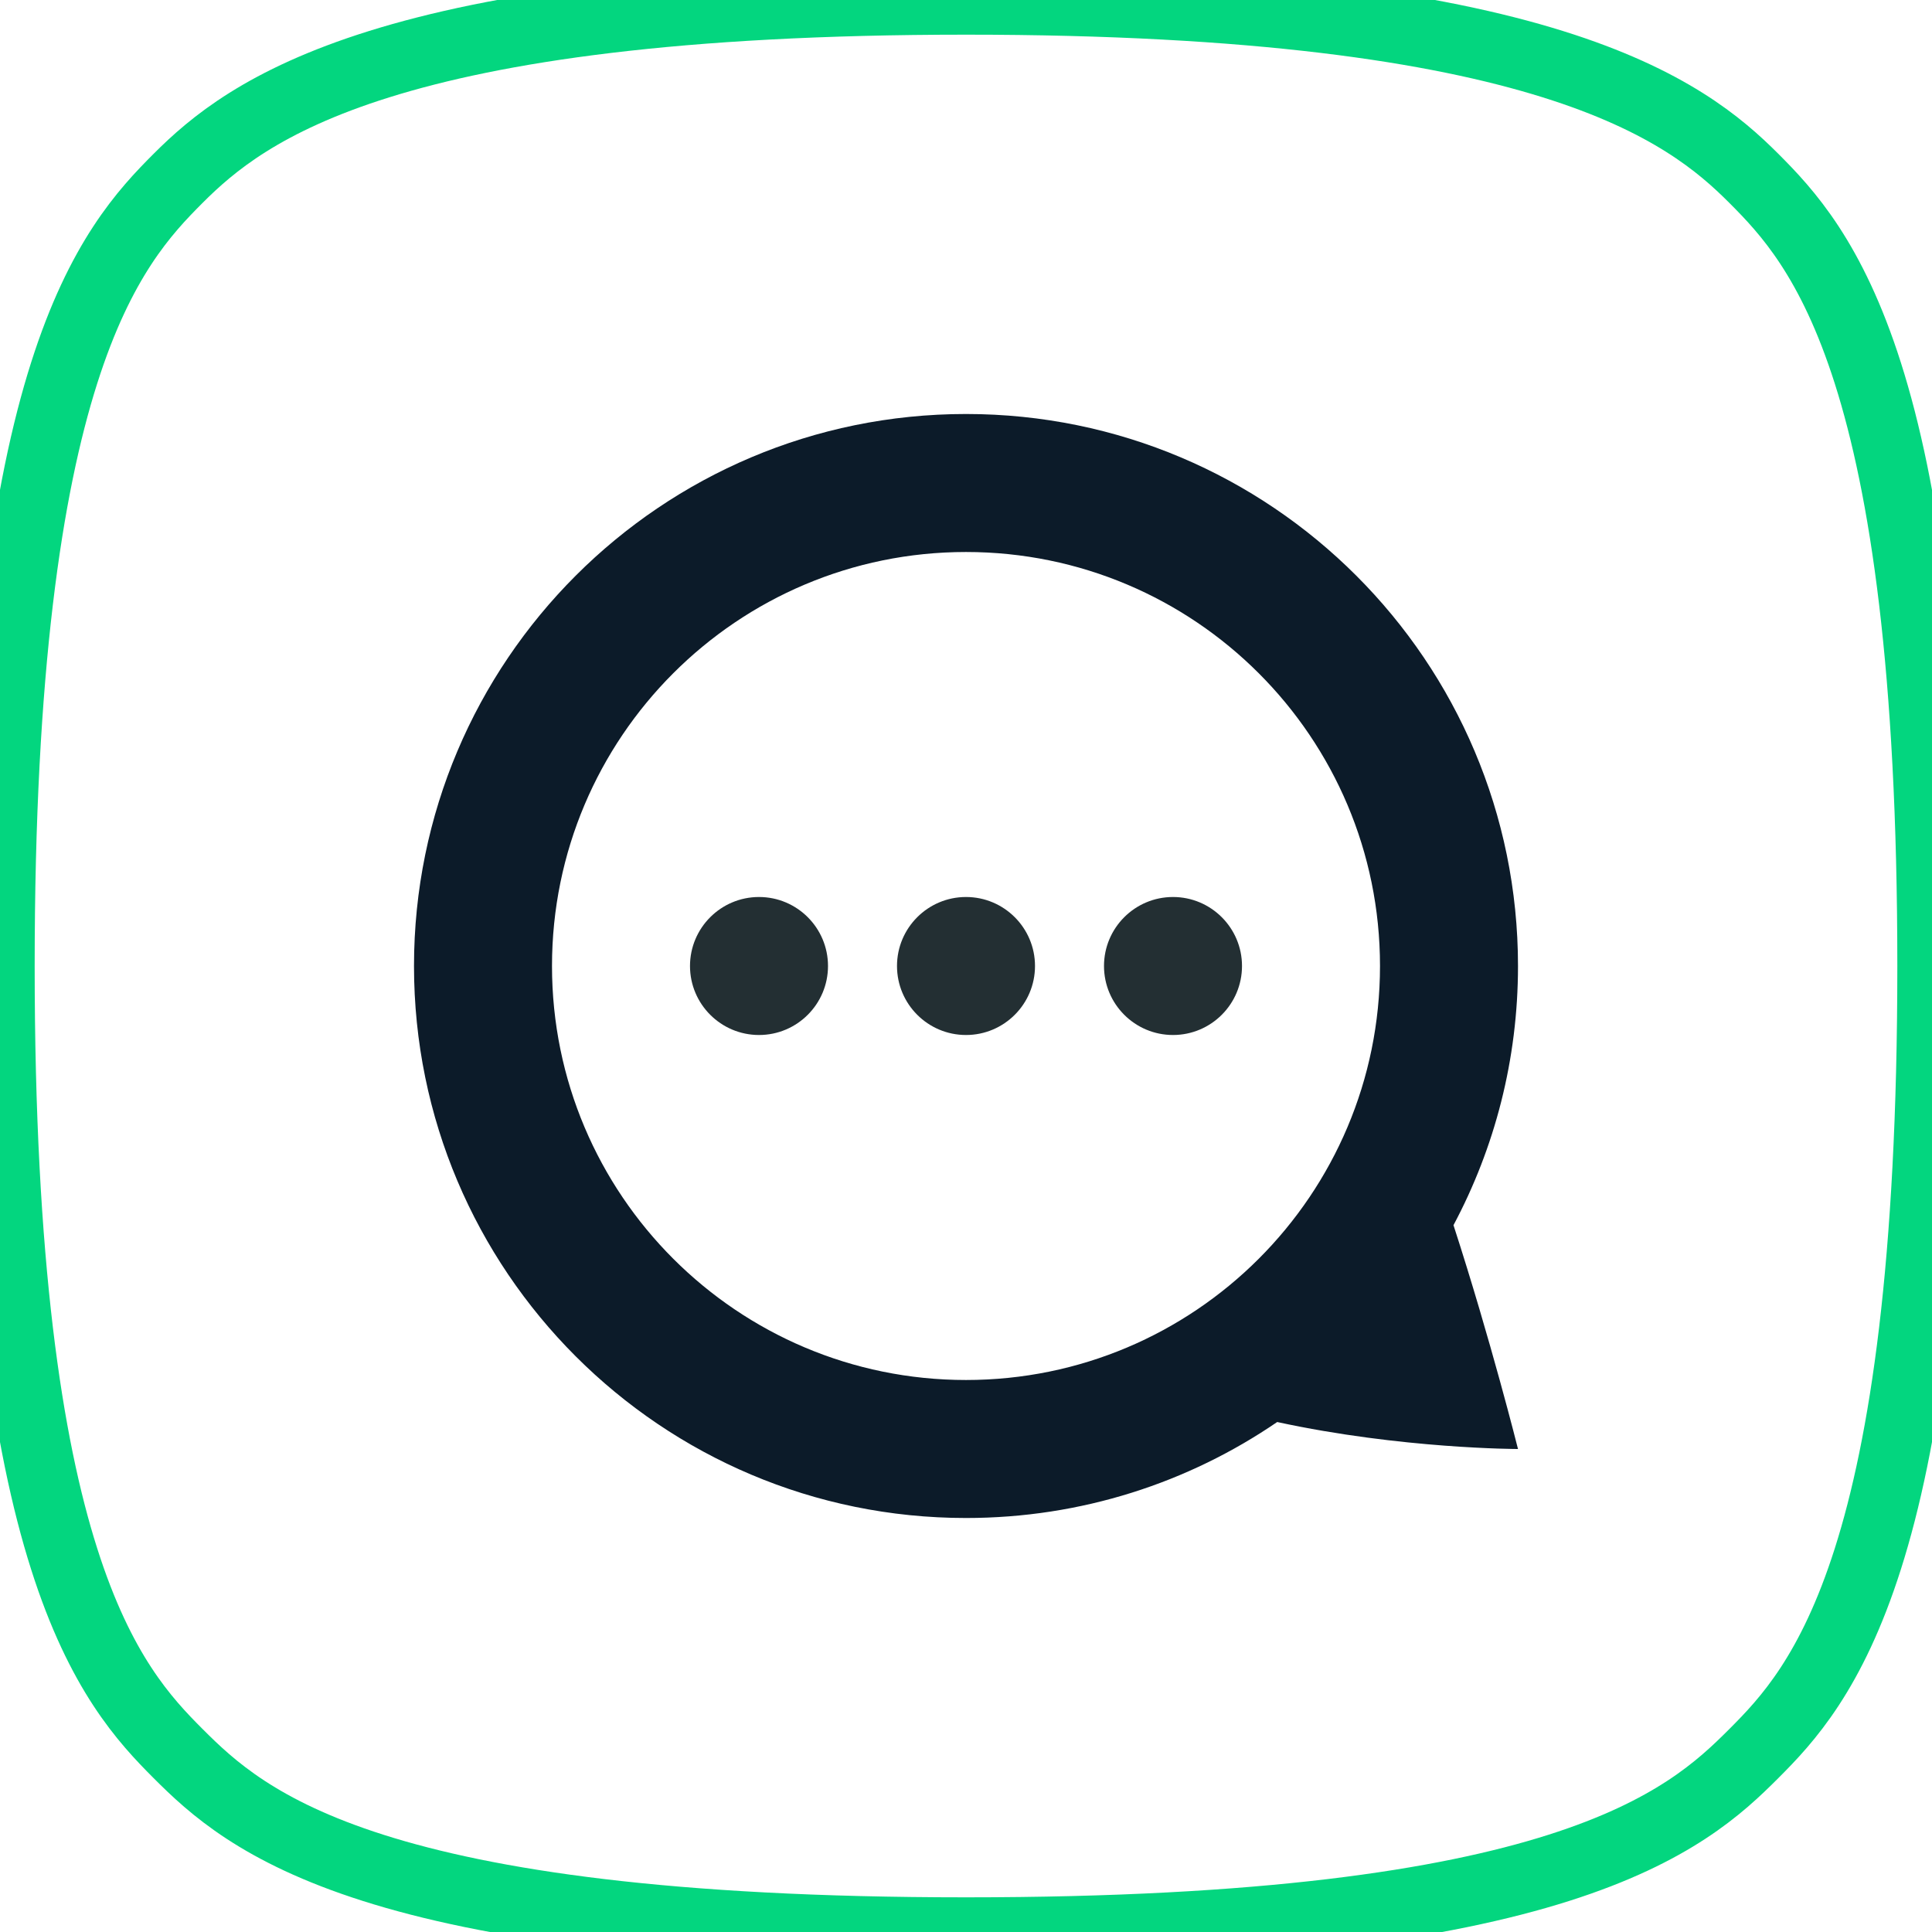 <?xml version="1.0" encoding="UTF-8" standalone="no"?>
<svg width="28px" height="28px" viewBox="0 0 28 28" version="1.1" xmlns="http://www.w3.org/2000/svg" xmlns:xlink="http://www.w3.org/1999/xlink" xmlns:sketch="http://www.bohemiancoding.com/sketch/ns">
    <!-- Generator: Sketch 3.0.2 (7799) - http://www.bohemiancoding.com/sketch -->
    <title>Icon_Edification</title>
    <description>Created with Sketch.</description>
    <defs></defs>
    <g id="Assets" stroke="none" stroke-width="1" fill="none" fill-rule="evenodd" sketch:type="MSPage">
        <g id="Style" sketch:type="MSArtboardGroup" transform="translate(-100, -19)">
            <g id="Icon_Edification" sketch:type="MSLayerGroup" transform="translate(100, 19)">
                <path d="M28,13.998 L28,14 L28,14.002 C28,22.651 26.384,24.449 25.416,25.416 C24.449,26.384 22.651,28 14.002,28 L14,28 L13.998,28 C5.349,28 3.551,26.384 2.583,25.416 C1.616,24.448 0,22.651 0,14.001 L0,14 C0,14 0,14 0,13.999 C0,5.349 1.615,3.551 2.583,2.583 C3.551,1.616 5.585,0 13.999,0 L14,0 L14.001,0 C22.416,0 24.449,1.616 25.416,2.583 C26.384,3.551 28,5.349 28,13.998 L28,13.998 Z" id="Shape" stroke="#03D67F" stroke-width="1.005" sketch:type="MSShapeGroup"></path>
                <path d="M18.51,20.609 C17.226,21.487 15.673,22 14,22 C9.582,22 6,18.418 6,14 C6,9.582 9.582,6 14,6 C18.418,6 22,9.582 22,14 C22,15.357 21.662,16.636 21.065,17.756 C21.606,19.424 22,21 22,21 C22,21 20.315,21 18.51,20.609 L18.51,20.609 Z M14,20 C17.314,20 20,17.314 20,14 C20,10.686 17.314,8 14,8 C10.686,8 8,10.686 8,14 C8,17.314 10.686,20 14,20 Z" id="Bubble" fill="#0C1B29" sketch:type="MSShapeGroup"></path>
                <path d="M18,14 C18,13.448 17.552,13 17,13 C16.448,13 16,13.448 16,14 C16,14.552 16.448,15 17,15 C17.552,15 18,14.552 18,14 Z M12,14 C12,13.448 11.552,13 11,13 C10.448,13 10,13.448 10,14 C10,14.552 10.448,15 11,15 C11.552,15 12,14.552 12,14 Z M15,14 C15,13.448 14.552,13 14,13 C13.448,13 13,13.448 13,14 C13,14.552 13.448,15 14,15 C14.552,15 15,14.552 15,14 Z" id="Dots" fill="#232F33" sketch:type="MSShapeGroup"></path>
            </g>
        </g>
    </g>
</svg>